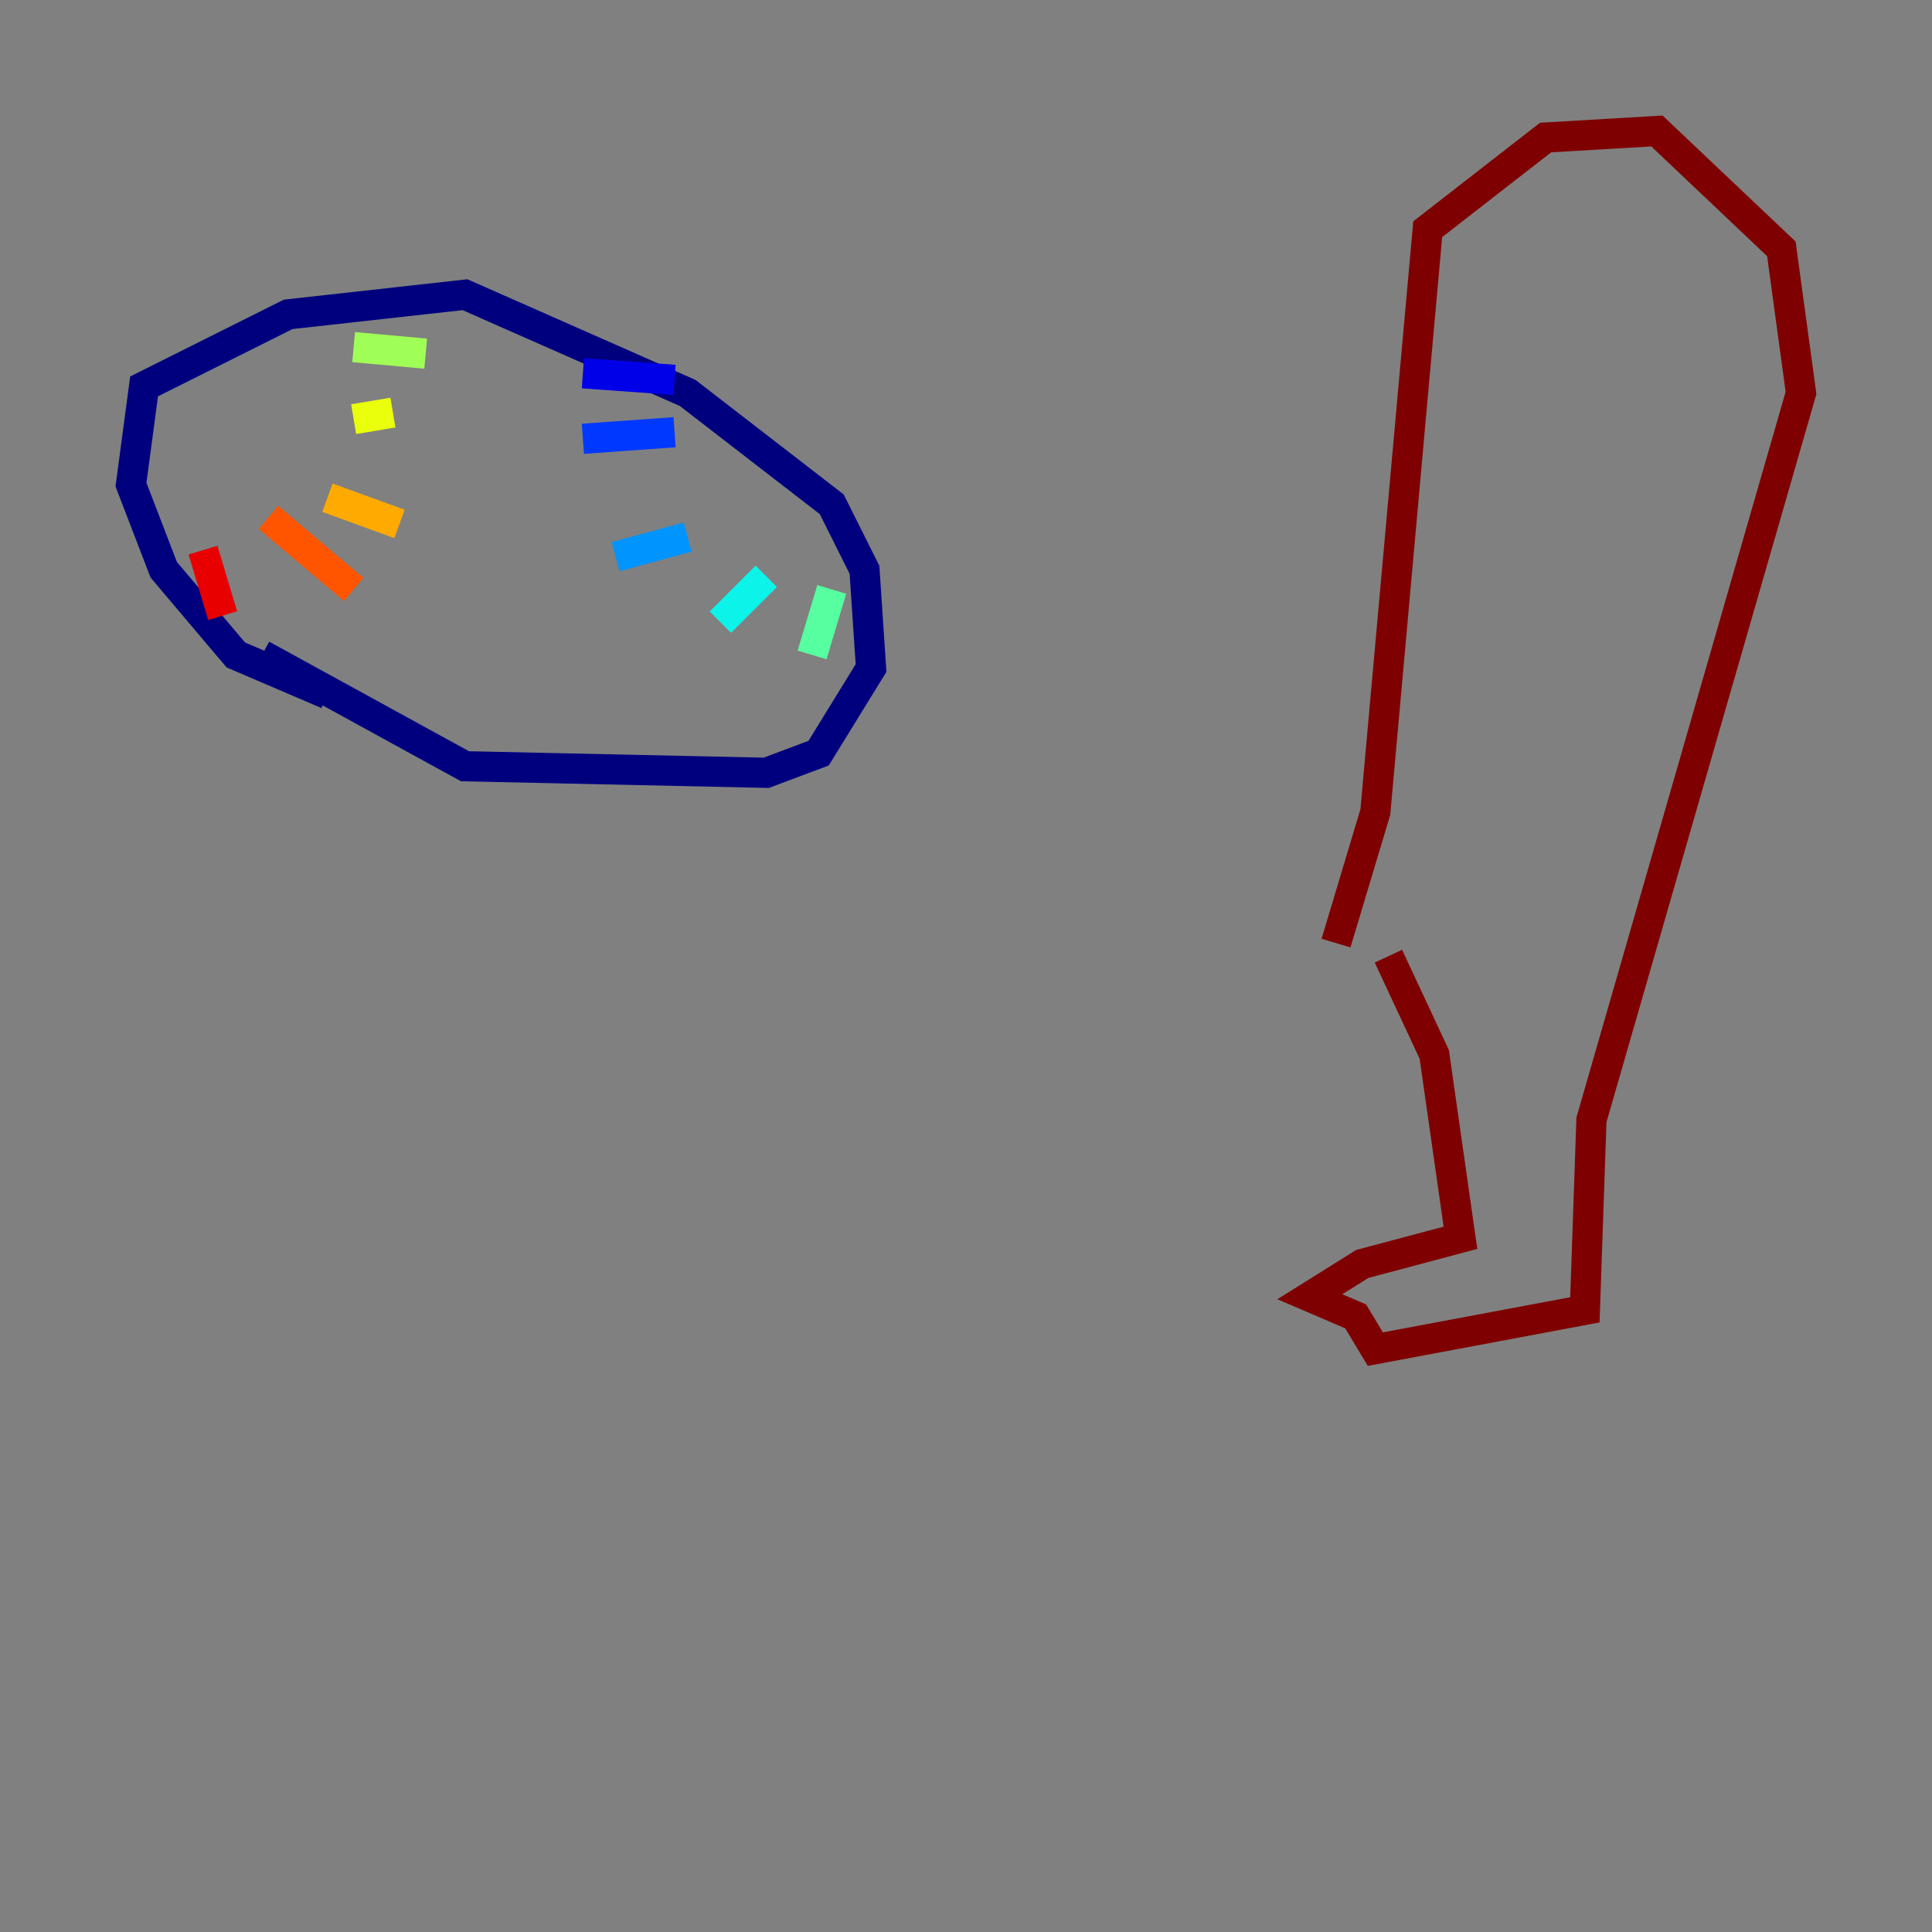 <?xml version="1.0" encoding="utf-8" ?>
<svg baseProfile="tiny" height="128" version="1.2" viewBox="0,0,128,128" width="128" xmlns="http://www.w3.org/2000/svg" xmlns:ev="http://www.w3.org/2001/xml-events" xmlns:xlink="http://www.w3.org/1999/xlink"><rect x="0" y="0" width="128" height="128" fill="#808080" stroke="none"/><defs /><polyline fill="none" points="21.695,45.993 15.62,43.39 10.848,37.749 8.678,32.108 9.546,25.6 19.091,20.827 30.807,19.525 45.559,26.034 55.105,33.41 57.275,37.749 57.709,44.258 54.237,49.898 50.766,51.2 30.807,50.766 17.356,43.39" stroke="#00007f" stroke-width="2" /><polyline fill="none" points="38.617,24.732 44.691,25.166" stroke="#0000e8" stroke-width="2" /><polyline fill="none" points="38.617,29.071 44.691,28.637" stroke="#0038ff" stroke-width="2" /><polyline fill="none" points="40.786,36.881 45.559,35.58" stroke="#0094ff" stroke-width="2" /><polyline fill="none" points="47.729,41.22 50.766,38.183" stroke="#0cf4ea" stroke-width="2" /><polyline fill="none" points="53.803,43.39 55.105,39.051" stroke="#56ffa0" stroke-width="2" /><polyline fill="none" points="23.43,22.997 28.203,23.43" stroke="#a0ff56" stroke-width="2" /><polyline fill="none" points="23.43,27.77 26.034,27.336" stroke="#eaff0c" stroke-width="2" /><polyline fill="none" points="21.695,32.976 26.468,34.712" stroke="#ffaa00" stroke-width="2" /><polyline fill="none" points="17.79,34.278 23.43,39.051" stroke="#ff5500" stroke-width="2" /><polyline fill="none" points="13.451,36.447 14.752,40.786" stroke="#e80000" stroke-width="2" /><polyline fill="none" points="88.515,62.481 91.119,53.803 94.59,15.186 102.4,9.112 109.776,8.678 118.02,16.488 119.322,26.034 105.437,74.197 105.003,86.78 91.119,89.383 89.817,87.214 86.78,85.912 90.251,83.742 96.759,82.007 95.024,69.858 91.986,63.349" stroke="#7f0000" stroke-width="2" /></svg>